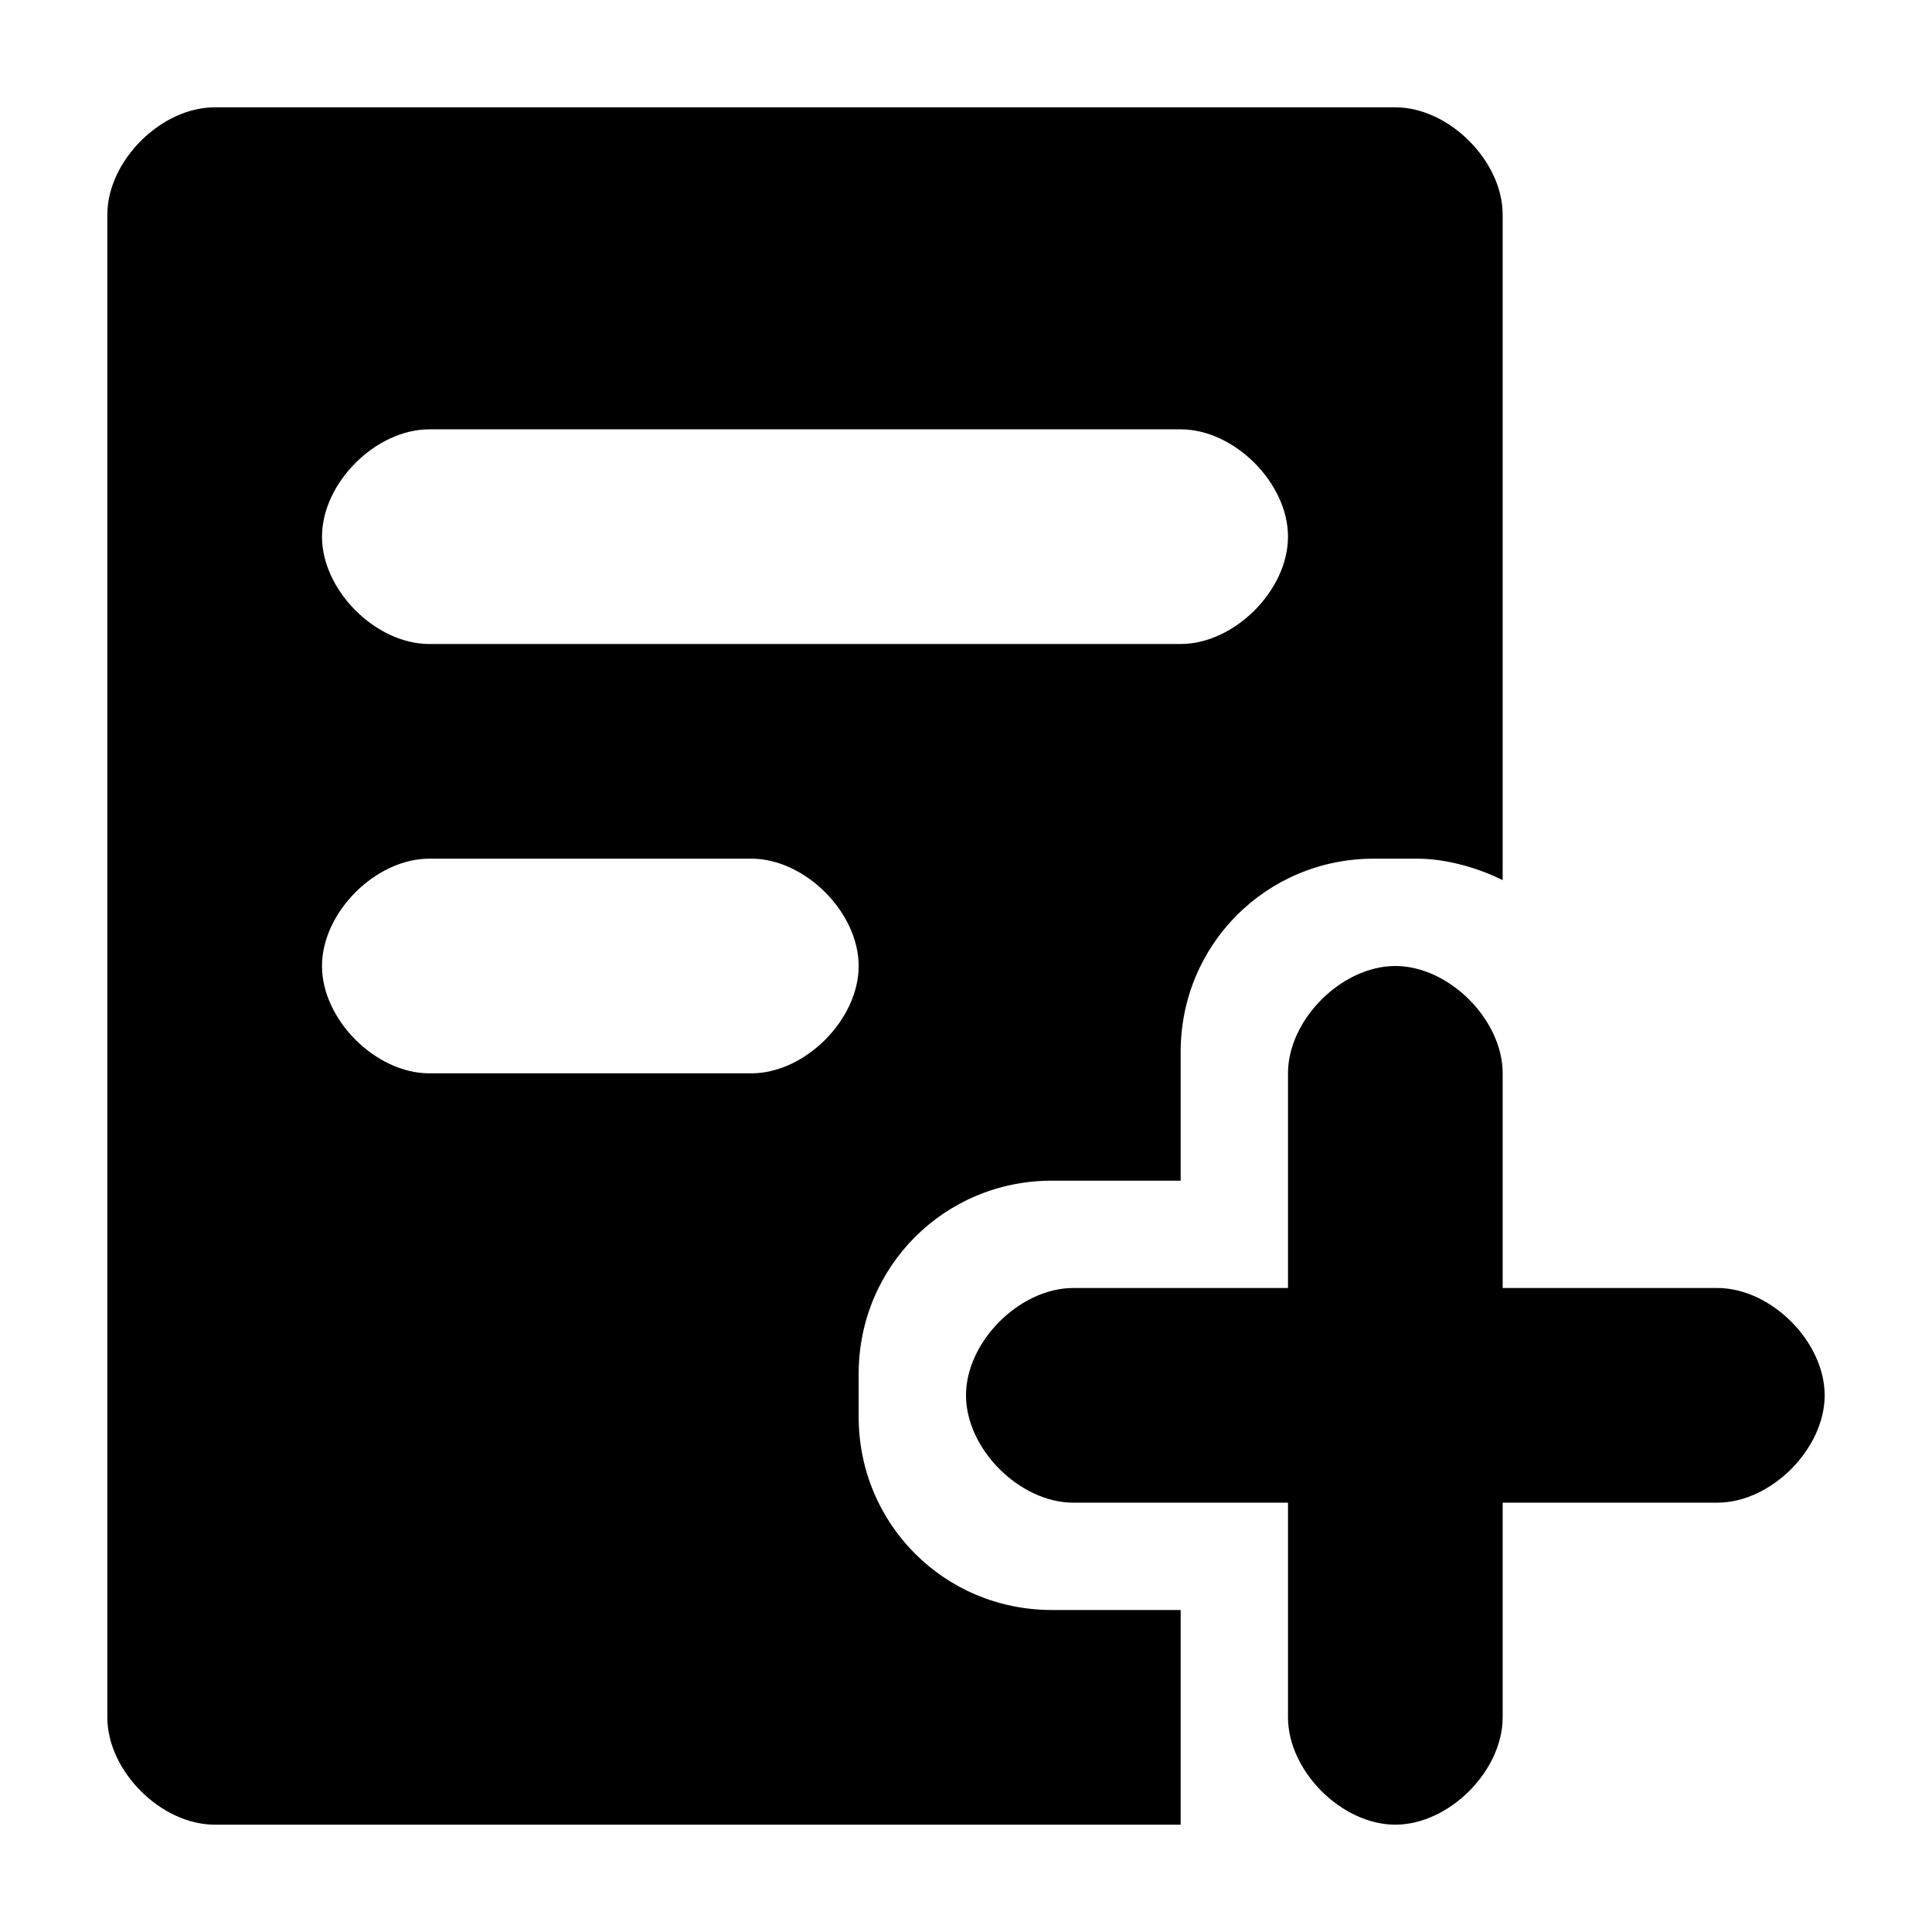 <?xml version="1.0" encoding="utf-8"?>
<!-- Generator: Adobe Illustrator 21.1.0, SVG Export Plug-In . SVG Version: 6.00 Build 0)  -->
<svg version="1.1" id="图层_1" xmlns="http://www.w3.org/2000/svg" xmlns:xlink="http://www.w3.org/1999/xlink" x="0px" y="0px"
	 viewBox="0 0 18 18" style="enable-background:new 0 0 18 18;" xml:space="preserve">
<g>
	<path d="M16,12h-2v-2c0-0.5-0.5-1-1-1s-1,0.5-1,1v2h-2c-0.5,0-1,0.5-1,1s0.5,1,1,1h2v2c0,0.5,0.5,1,1,1s1-0.5,1-1v-2h2
		c0.5,0,1-0.5,1-1S16.5,12,16,12z"/>
	<path d="M8,13.2v-0.4c0-1,0.8-1.8,1.8-1.8H11V9.8c0-1,0.8-1.8,1.8-1.8h0.4c0.3,0,0.6,0.1,0.8,0.2V8V6V2c0-0.5-0.5-1-1-1H9H7H2
		C1.5,1,1,1.5,1,2v14c0,0.5,0.5,1,1,1h9v-0.5V15H9.8C8.8,15,8,14.2,8,13.2z M4,4h7c0.5,0,1,0.5,1,1s-0.5,1-1,1H4C3.5,6,3,5.5,3,5
		S3.5,4,4,4z M7,10H4c-0.5,0-1-0.5-1-1s0.5-1,1-1h3c0.5,0,1,0.5,1,1S7.5,10,7,10z"/>
</g>
</svg>
